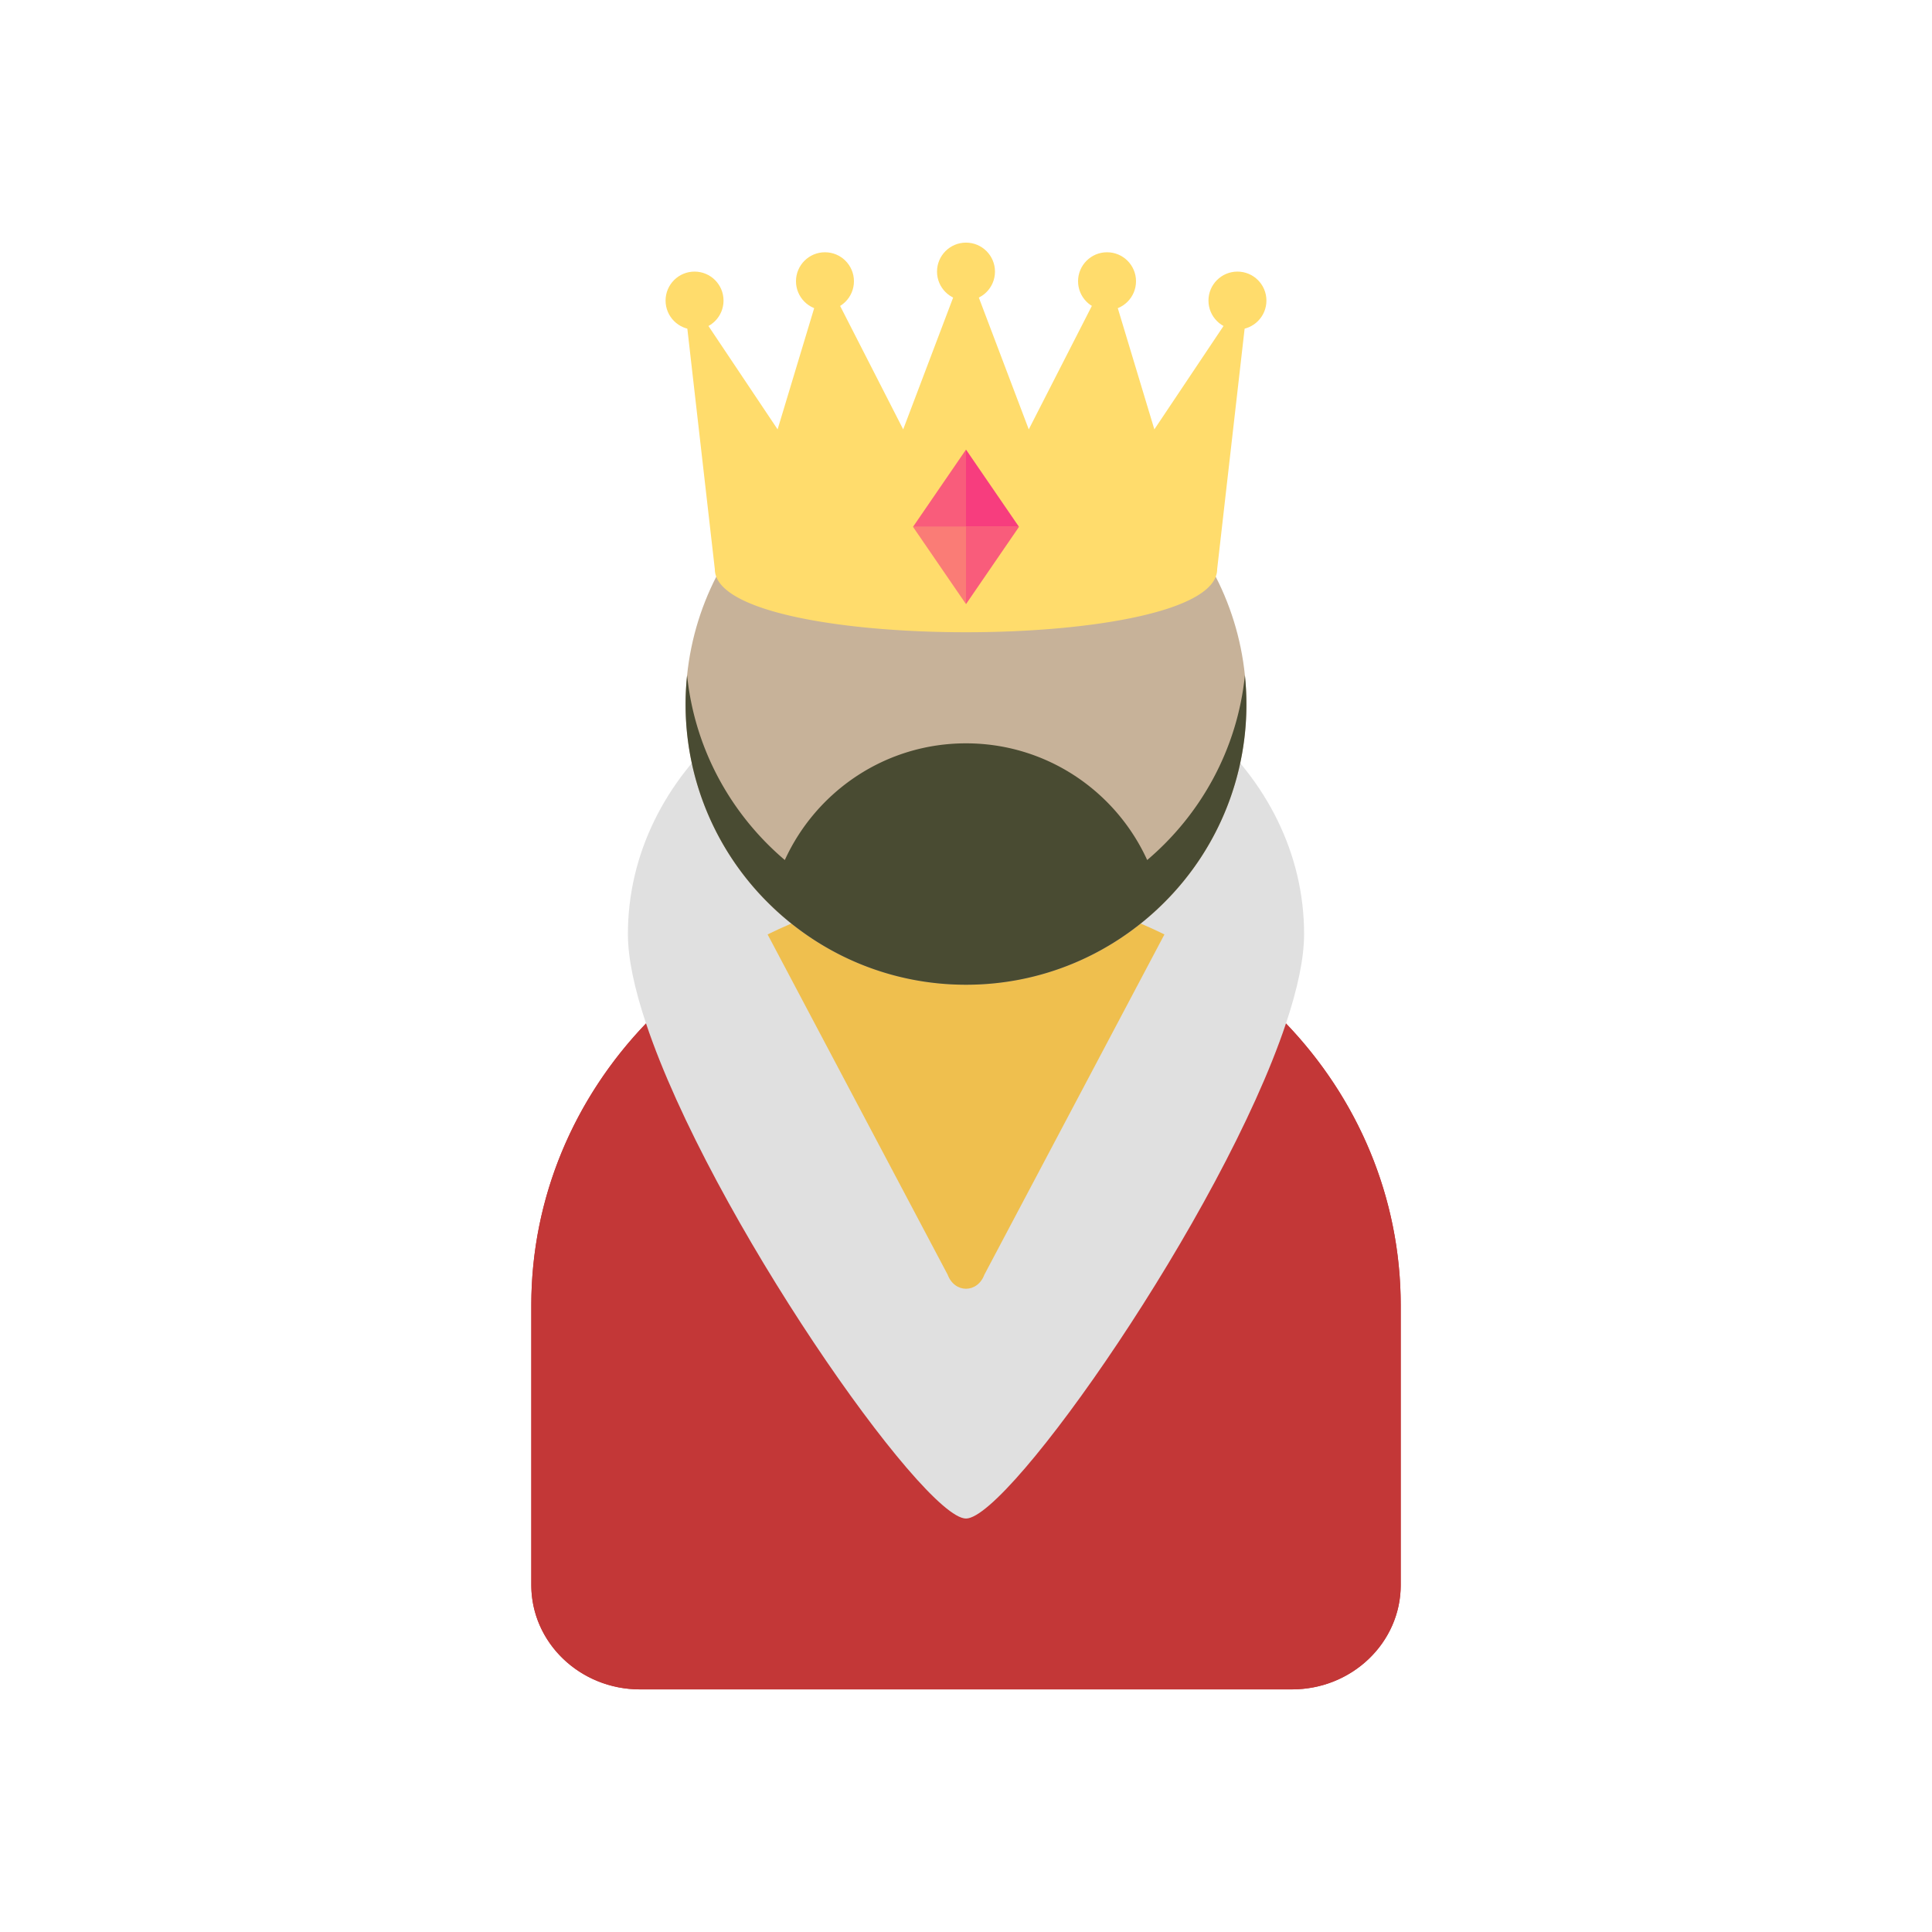 <?xml version="1.0"?>
<svg version="1.1" id="圖層_1" xmlns="http://www.w3.org/2000/svg" x="0" y="0" viewBox="0 0 100 100" xml:space="preserve"><path d="M66.56 52.979C63.255 62.86 52.226 78.599 50 78.599S36.745 62.86 33.44 52.979c-3.683 3.841-5.94 8.959-5.94 14.593v14.467c0 2.984 2.52 5.403 5.628 5.403h33.745c3.108 0 5.628-2.419 5.628-5.403V67.572c-.001-5.634-2.259-10.752-5.941-14.593z" fill="#c33737"/><path d="M60.27 48.366A23.131 23.131 0 0 0 50 45.969c-3.704 0-7.189.875-10.27 2.397-7.257 3.585-12.23 10.831-12.23 19.206v14.467c0 2.984 2.52 5.403 5.628 5.403h33.745c3.108 0 5.628-2.419 5.628-5.403V67.572c-.001-8.375-4.974-15.621-12.231-19.206z" fill="#c33737"/><path d="M50 33.224c-9.665 0-17.5 6.772-17.5 15.125 0 1.27.348 2.857.94 4.629C36.745 62.86 47.774 78.599 50 78.599s13.255-15.74 16.56-25.621c.593-1.772.94-3.359.94-4.629 0-8.353-7.835-15.125-17.5-15.125z" fill="#e0e0e0"/><path d="M50.953 65.974l9.318-17.608c-3.081-1.522-6.567-2.397-10.27-2.397s-7.189.875-10.27 2.397l9.318 17.608c.363.975 1.539.975 1.904 0z" fill="#efbf4e"/><g><circle cx="50" cy="36.456" r="14.513" fill="#c7b299"/><path d="M64.436 34.956c-.393 3.826-2.28 7.201-5.058 9.559-1.625-3.561-5.208-6.04-9.378-6.04s-7.753 2.48-9.378 6.04c-2.778-2.358-4.665-5.733-5.058-9.559a14.462 14.462 0 0 0 4.313 11.889c2.615 2.549 6.183 4.125 10.124 4.125s7.509-1.576 10.124-4.125a14.462 14.462 0 0 0 4.311-11.889z" fill="#494b32"/></g><g><g><path d="M63 29.458c0 4.356-26.001 4.356-26.001 0l-1.452-12.706c-.053-.486.59-.707.846-.291l3.856 5.763 2.084-6.909a.458.458 0 0 1 .847-.076l3.569 6.985 2.825-7.454a.459.459 0 0 1 .85 0l2.825 7.454 3.569-6.985a.458.458 0 0 1 .847.076l2.084 6.909 3.856-5.763c.257-.417.9-.196.846.291L63 29.458z" fill="#ffdc6c"/><circle cx="50" cy="14.058" r="1.5" fill="#ffdc6c"/><circle cx="57.3" cy="14.557" r="1.5" fill="#ffdc6c"/><circle cx="64.05" cy="15.558" r="1.5" fill="#ffdc6c"/><circle cx="42.7" cy="14.557" r="1.5" fill="#ffdc6c"/><circle cx="35.95" cy="15.558" r="1.5" fill="#ffdc6c"/></g><path opacity=".6" fill="#f73d7e" d="M47.257 27.27l2.743 4v-4z"/><path opacity=".8" fill="#f73d7e" d="M50 23.27l-2.743 4H50z"/><path opacity=".8" fill="#f73d7e" d="M50 27.27v4l2.743-4z"/><path fill="#f73d7e" d="M50 27.27h2.743l-2.743-4z"/></g></svg>